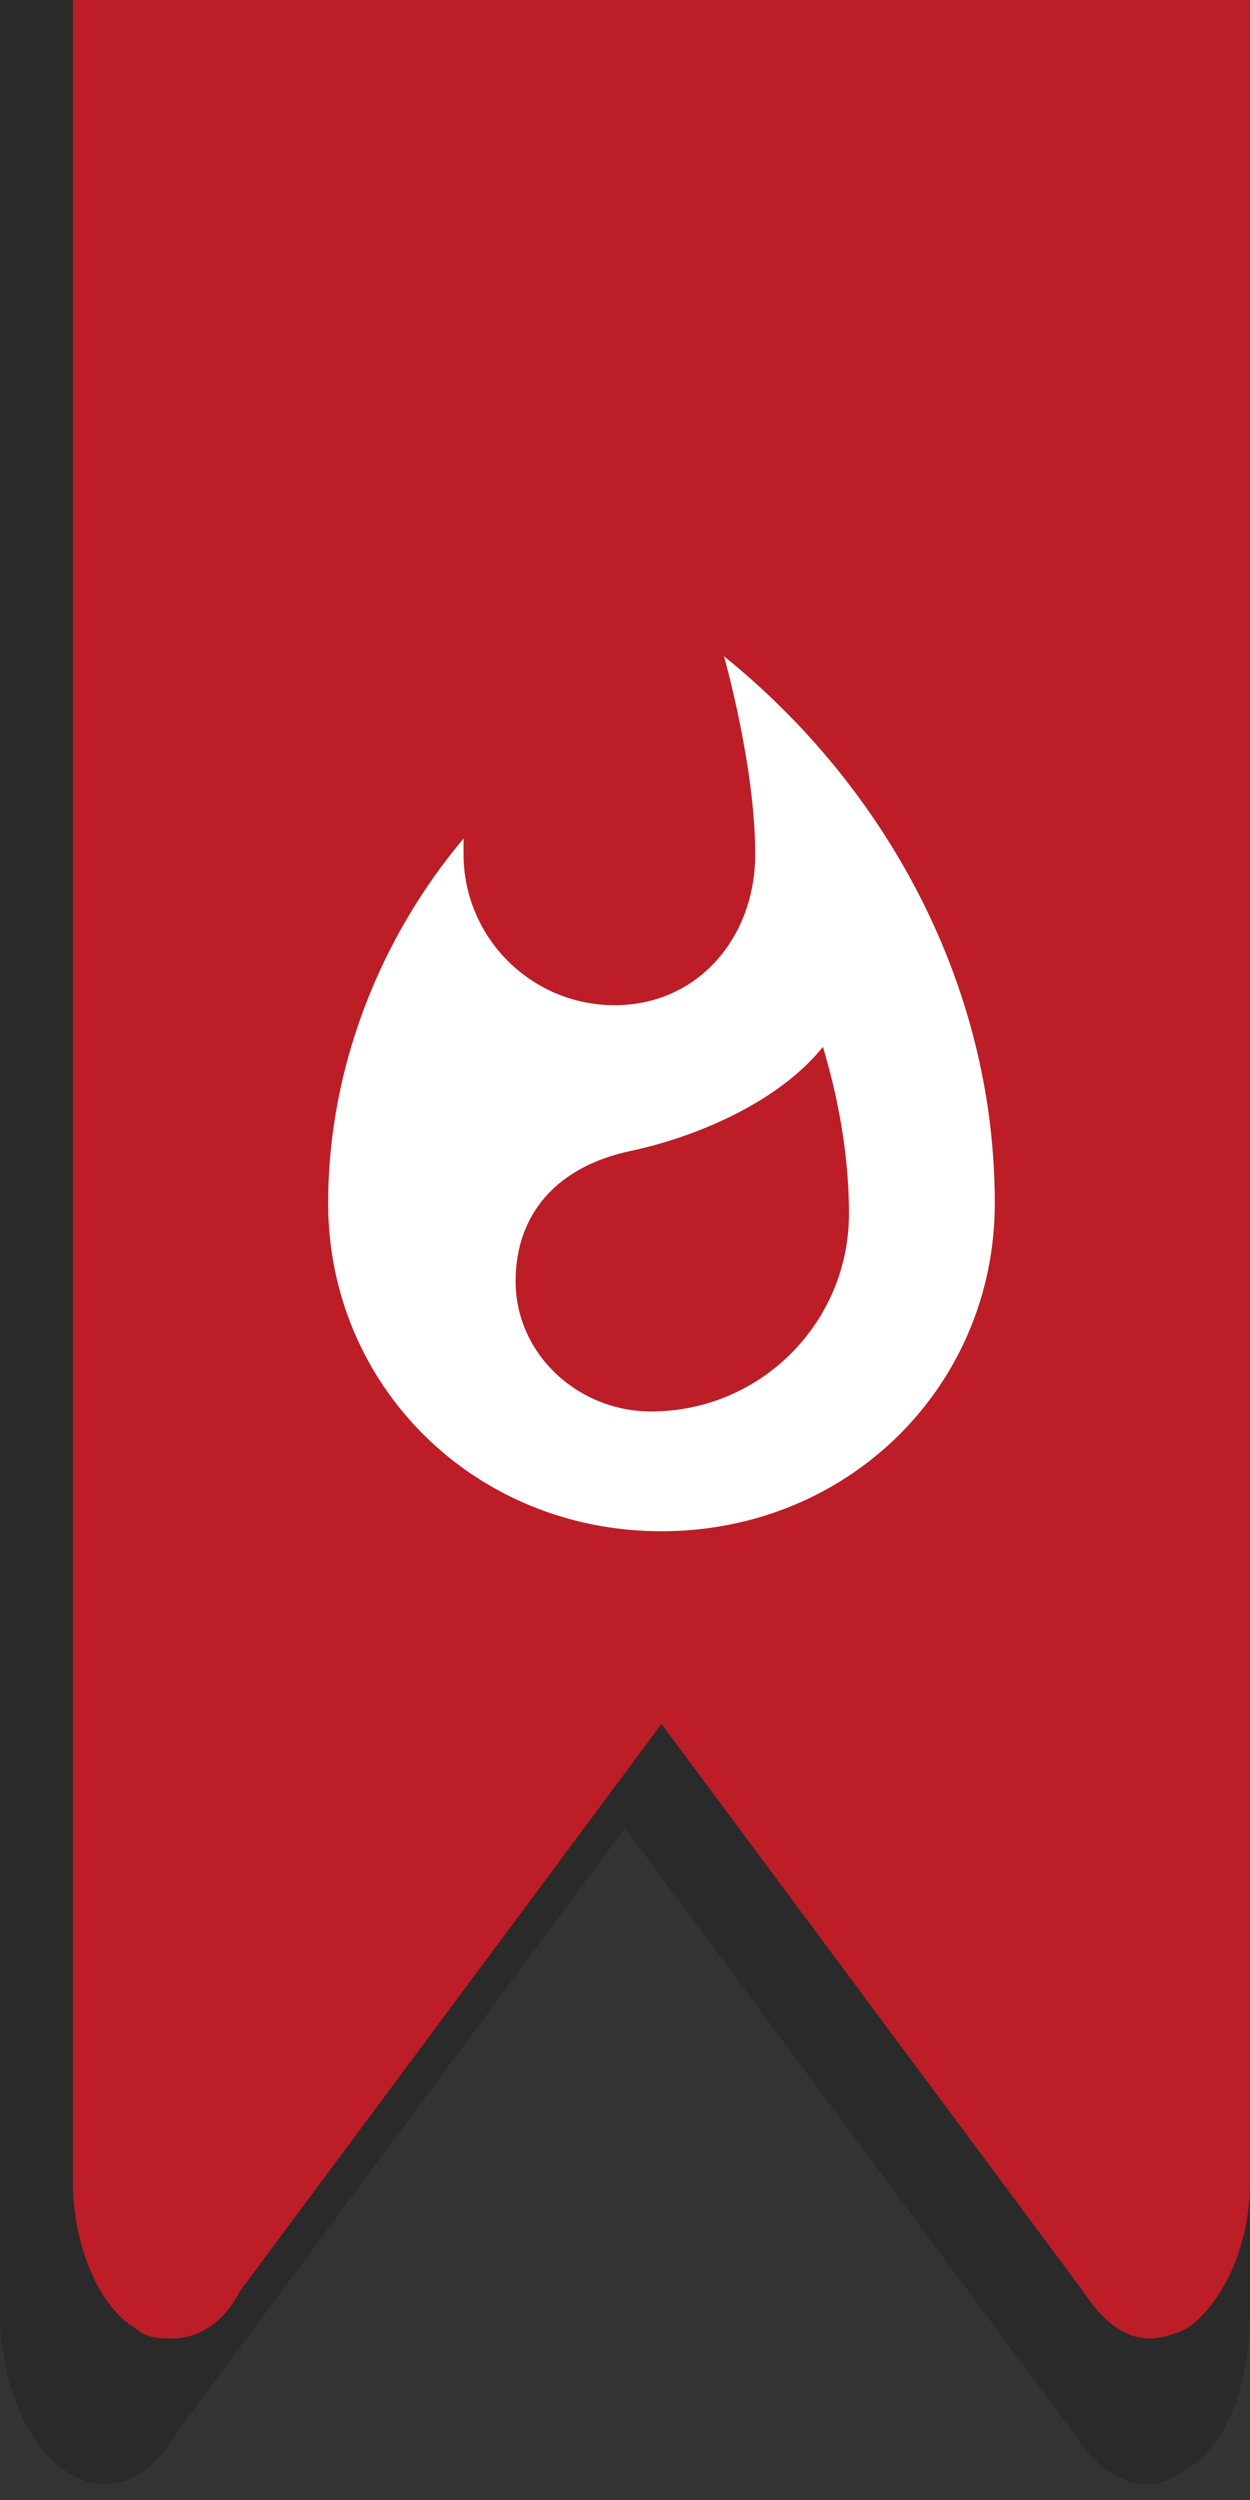 <?xml version="1.0" encoding="utf-8"?>
<!-- Generator: Adobe Illustrator 18.0.0, SVG Export Plug-In . SVG Version: 6.00 Build 0)  -->
<!DOCTYPE svg PUBLIC "-//W3C//DTD SVG 1.1//EN" "http://www.w3.org/Graphics/SVG/1.1/DTD/svg11.dtd">
<svg version="1.1" id="Layer_1" xmlns="http://www.w3.org/2000/svg" xmlns:xlink="http://www.w3.org/1999/xlink" x="0px" y="0px"
	 viewBox="0 0 24 48" enable-background="new 0 0 24 48" xml:space="preserve">
<rect x="0" y="0" width="24" height="48" fill="#333333" stroke="none"/>
<g opacity="0.18">
	<path d="M0,44.4c0,1.3,0.5,2.5,1.2,3c0.3,0.2,0.5,0.3,0.8,0.3c0.5,0,1-0.3,1.4-1L12,35.1l8.6,11.6c0.4,0.6,0.9,1,1.4,1
		c0.3,0,0.5-0.1,0.8-0.3c0.8-0.5,1.2-1.7,1.2-3V0H0V44.4z M0,44.4"/>
</g>
<g>
	<path fill="#BC1D26" d="M1.4,41.9c0,1.2,0.5,2.4,1.2,2.8c0.2,0.2,0.5,0.2,0.7,0.2c0.5,0,1-0.3,1.3-0.9l8.1-10.9L20.8,44
		c0.4,0.6,0.8,0.9,1.3,0.9c0.2,0,0.5-0.1,0.7-0.2c0.7-0.5,1.2-1.6,1.2-2.8V0H1.4V41.9z M1.4,41.9"/>
</g>
<g>
	<path fill="#FFFFFF" d="M13.9,12.6c0,0,0.6,2.1,0.6,3.8c0,1.6-1.1,2.9-2.7,2.9c-1.6,0-2.9-1.3-2.9-2.9l0-0.3
		c-1.6,1.9-2.6,4.4-2.6,7c0,3.5,2.8,6.3,6.4,6.3s6.4-2.8,6.4-6.3C19.1,18.9,17,15.1,13.9,12.6z M12.5,27.1c-1.4,0-2.6-1.1-2.6-2.5
		c0-1.3,0.8-2.2,2.2-2.5c1.4-0.3,2.9-1,3.7-2c0.3,1,0.5,2.1,0.5,3.2C16.3,25.4,14.6,27.1,12.5,27.1z"/>
</g>
</svg>
